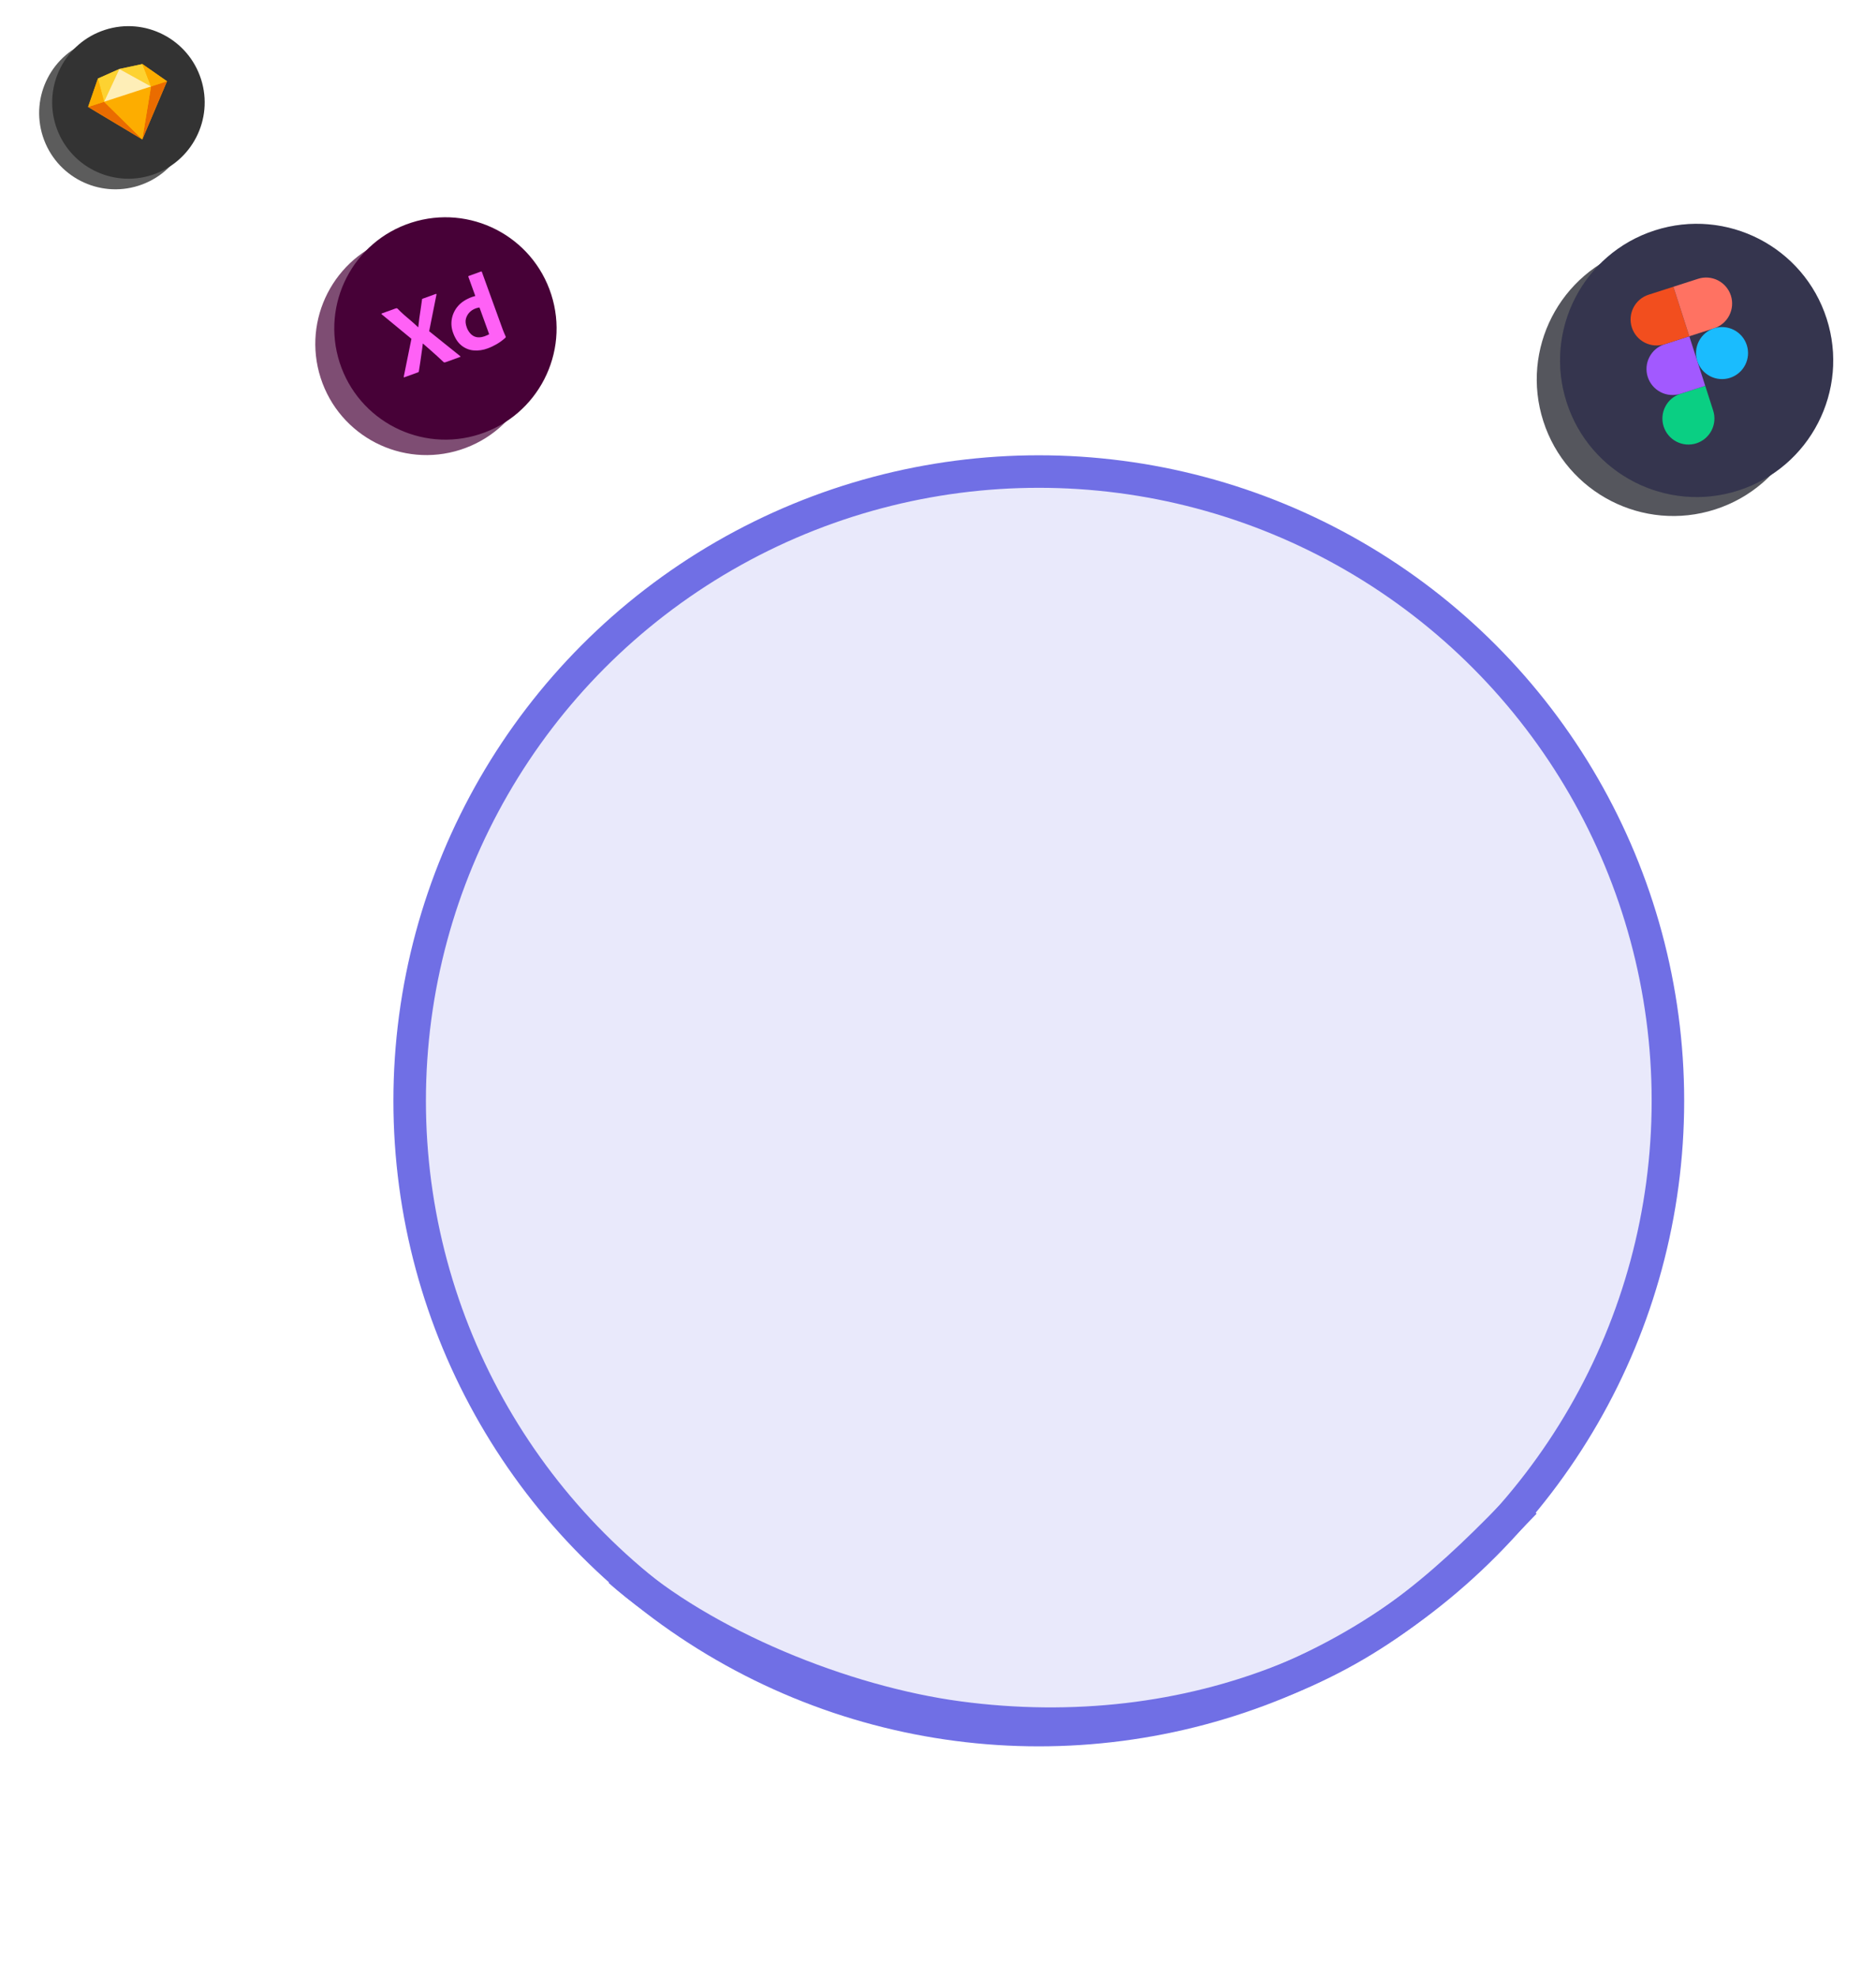<svg width="577" height="608" viewBox="0 0 577 608" fill="none" xmlns="http://www.w3.org/2000/svg">
<circle cx="319.5" cy="338.5" r="193.5" fill="#706FE5" fill-opacity="0.15" stroke="#706FE5" stroke-width="10"/>
<path d="M469 462C447 485 426.497 503.908 395.594 516.342C364.691 528.775 329.94 532.835 294.765 528.12C259.591 523.404 216.5 506 190.5 483" stroke="#706FE5" stroke-width="10"/>
<g opacity="0.8" filter="url(#filter0_d_103_2)">
<circle cx="514.665" cy="110.665" r="42" transform="rotate(-17.808 514.665 110.665)" fill="#2B2C34"/>
</g>
<path d="M561.82 97.987C568.914 120.072 556.762 143.726 534.677 150.82C512.593 157.914 488.939 145.762 481.845 123.677C474.751 101.593 486.903 77.939 508.988 70.845C531.072 63.751 554.726 75.903 561.82 97.987Z" fill="#2B2C34"/>
<circle cx="521.833" cy="110.832" r="42" transform="rotate(-17.808 521.833 110.832)" fill="#706FE5" fill-opacity="0.15"/>
<g clip-path="url(#clip0_103_2)">
<path d="M521.752 136.317C523.772 135.668 525.451 134.244 526.421 132.356C527.39 130.469 527.571 128.274 526.922 126.254L524.475 118.637L516.858 121.084C514.838 121.733 513.159 123.158 512.189 125.045C511.22 126.932 511.039 129.127 511.688 131.147C512.337 133.167 513.762 134.847 515.649 135.816C517.537 136.786 519.732 136.966 521.752 136.317V136.317Z" fill="#0ACF83"/>
<path d="M506.795 115.914C506.146 113.894 506.326 111.699 507.296 109.812C508.265 107.924 509.945 106.5 511.965 105.851L519.582 103.404L524.475 118.637L516.858 121.084C514.838 121.733 512.643 121.553 510.756 120.583C508.869 119.614 507.444 117.934 506.795 115.914V115.914Z" fill="#A259FF"/>
<path d="M501.902 100.681C501.253 98.662 501.433 96.468 502.401 94.581C503.369 92.694 505.047 91.269 507.066 90.619L514.683 88.173L519.576 103.406L511.965 105.851C509.945 106.5 507.75 106.319 505.863 105.35C503.975 104.38 502.551 102.701 501.902 100.681V100.681Z" fill="#F24E1E"/>
<path d="M514.688 88.171L522.305 85.724C524.325 85.075 526.52 85.255 528.408 86.225C530.295 87.194 531.72 88.874 532.368 90.894C533.017 92.914 532.837 95.109 531.868 96.996C530.898 98.884 529.219 100.308 527.198 100.957L519.582 103.404L514.688 88.171Z" fill="#FF7262"/>
<path d="M537.262 106.127C537.911 108.148 537.731 110.343 536.761 112.23C535.791 114.117 534.112 115.542 532.092 116.191C530.072 116.84 527.877 116.66 525.989 115.69C524.102 114.72 522.677 113.041 522.028 111.021C521.38 109.001 521.56 106.806 522.529 104.918C523.499 103.031 525.178 101.606 527.198 100.957C529.219 100.309 531.414 100.489 533.301 101.458C535.188 102.428 536.613 104.107 537.262 106.127V106.127Z" fill="#1ABCFE"/>
</g>
<g opacity="0.7" filter="url(#filter1_d_103_2)">
<circle cx="131.167" cy="100.864" r="34.184" transform="rotate(-17.808 131.167 100.864)" fill="#470137"/>
</g>
<path d="M169.546 90.546C175.319 108.52 165.429 127.772 147.454 133.546C129.48 139.32 110.228 129.429 104.454 111.455C98.681 93.48 108.571 74.228 126.546 68.455C144.52 62.681 163.772 72.571 169.546 90.546Z" fill="#470137"/>
<path d="M134.242 90.607L131.996 101.852L141.501 109.471C141.565 109.532 141.611 109.6 141.619 109.681C141.628 109.762 141.533 109.733 141.428 109.792L137.162 111.339C136.864 111.447 136.653 111.502 136.455 111.363C135.78 110.723 135.093 110.107 134.419 109.467C133.751 108.845 133.039 108.218 132.301 107.579C131.564 106.94 130.827 106.301 130.083 105.644L130.045 105.657C129.945 106.6 129.806 107.556 129.668 108.512C129.53 109.469 129.392 110.425 129.266 111.356C129.121 112.293 128.983 113.25 128.831 114.169C128.824 114.382 128.682 114.455 128.477 114.529L124.379 116.014C124.305 116.041 124.263 116.099 124.229 116.006C124.183 115.938 124.175 115.857 124.192 115.787L126.541 104.188L117.434 96.678C117.351 96.624 117.305 96.556 117.329 96.505C117.346 96.436 117.414 96.39 117.488 96.363L121.717 94.831C121.81 94.797 121.91 94.782 121.991 94.773C122.079 94.784 122.155 94.819 122.238 94.874C122.882 95.546 123.582 96.199 124.301 96.844C125.038 97.483 125.75 98.11 126.5 98.724C127.23 99.344 127.923 99.978 128.605 100.637L128.642 100.623C128.736 99.662 128.856 98.713 128.982 97.782C129.108 96.851 129.253 95.913 129.398 94.976C129.543 94.038 129.662 93.089 129.795 92.176C129.787 92.095 129.797 92.007 129.839 91.95C129.9 91.885 129.968 91.84 130.068 91.825L133.998 90.4C134.085 90.348 134.198 90.37 134.25 90.456C134.276 90.468 134.266 90.556 134.242 90.607Z" fill="#FF61F6"/>
<path d="M149.97 107.139C148.599 107.657 147.119 107.877 145.662 107.752C144.292 107.637 143 107.094 141.931 106.238C140.83 105.352 139.981 104.058 139.367 102.363C138.849 100.991 138.71 99.503 138.967 98.061C139.236 96.594 139.896 95.217 140.882 94.101C141.922 92.902 143.359 91.981 145.203 91.312C145.296 91.278 145.426 91.231 145.601 91.189C145.775 91.147 145.961 91.079 146.192 91.017L144.058 85.131C144.011 85.001 144.04 84.906 144.17 84.859L147.951 83.488C148.038 83.436 148.139 83.483 148.185 83.551C148.192 83.569 148.198 83.588 148.198 83.588L154.626 101.321C154.747 101.656 154.901 102.022 155.068 102.425C155.247 102.802 155.401 103.168 155.534 103.478C155.582 103.608 155.566 103.74 155.456 103.843C154.636 104.604 153.72 105.274 152.744 105.838C151.855 106.35 150.939 106.788 149.97 107.139ZM150.445 102.752L147.474 94.556C147.293 94.579 147.112 94.603 146.938 94.645C146.726 94.701 146.515 94.756 146.31 94.831C145.583 95.094 144.911 95.506 144.38 96.078C143.862 96.624 143.49 97.286 143.297 98.03C143.103 98.775 143.188 99.65 143.54 100.619C143.757 101.277 144.105 101.889 144.552 102.422C144.92 102.858 145.362 103.203 145.869 103.441C146.345 103.648 146.868 103.753 147.406 103.727C147.969 103.712 148.518 103.598 149.04 103.409C149.319 103.307 149.573 103.194 149.808 103.088C150.057 103.019 150.249 102.907 150.445 102.752Z" fill="#FF61F6"/>
<g opacity="0.8" filter="url(#filter2_d_103_2)">
<circle cx="35.498" cy="31.407" r="23.451" transform="rotate(-17.808 35.498 31.407)" fill="#333333"/>
</g>
<path d="M61.828 24.328C65.789 36.659 59.004 49.867 46.672 53.828C34.341 57.789 21.133 51.004 17.172 38.672C13.211 26.341 19.997 13.133 32.328 9.172C44.659 5.211 57.867 11.997 61.828 24.328Z" fill="#333333"/>
<g clip-path="url(#clip1_103_2)">
<path d="M30.11 24.153L36.715 21.213L43.785 19.7L51.361 24.986L43.767 42.871L27.099 32.886L30.11 24.153Z" fill="#FDB300"/>
<path d="M32.013 31.286L43.767 42.871L27.099 32.886L32.013 31.286Z" fill="#EA6C00"/>
<path d="M46.447 26.586L43.767 42.871L51.361 24.986L46.447 26.586Z" fill="#EA6C00"/>
<path d="M32.013 31.286L46.448 26.586L43.768 42.871L32.013 31.286Z" fill="#FDAD00"/>
<path d="M36.715 21.213L30.11 24.153L32.013 31.286L36.715 21.213Z" fill="#FDD231"/>
<path d="M36.715 21.213L43.785 19.7L46.447 26.586L36.715 21.213Z" fill="#FDD231"/>
<path d="M51.361 24.986L43.785 19.7L46.447 26.586L51.361 24.986Z" fill="#FDAD00"/>
<path d="M27.099 32.886L30.11 24.153L32.013 31.286L27.099 32.886Z" fill="#FDAD00"/>
<path d="M36.715 21.213L32.013 31.286L46.448 26.586L36.715 21.213Z" fill="#FEEEB7"/>
</g>
<defs>
<filter id="filter0_d_103_2" x="452.654" y="54.654" width="124.022" height="124.023" filterUnits="userSpaceOnUse" color-interpolation-filters="sRGB">
<feFlood flood-opacity="0" result="BackgroundImageFix"/>
<feColorMatrix in="SourceAlpha" type="matrix" values="0 0 0 0 0 0 0 0 0 0 0 0 0 0 0 0 0 0 127 0" result="hardAlpha"/>
<feOffset dy="6"/>
<feGaussianBlur stdDeviation="10"/>
<feComposite in2="hardAlpha" operator="out"/>
<feColorMatrix type="matrix" values="0 0 0 0 0.169 0 0 0 0 0.173 0 0 0 0 0.204 0 0 0 0.2 0"/>
<feBlend mode="normal" in2="BackgroundImageFix" result="effect1_dropShadow_103_2"/>
<feBlend mode="normal" in="SourceGraphic" in2="effect1_dropShadow_103_2" result="shape"/>
</filter>
<filter id="filter1_d_103_2" x="80.696" y="55.276" width="100.941" height="100.941" filterUnits="userSpaceOnUse" color-interpolation-filters="sRGB">
<feFlood flood-opacity="0" result="BackgroundImageFix"/>
<feColorMatrix in="SourceAlpha" type="matrix" values="0 0 0 0 0 0 0 0 0 0 0 0 0 0 0 0 0 0 127 0" result="hardAlpha"/>
<feOffset dy="4.883"/>
<feGaussianBlur stdDeviation="8.139"/>
<feComposite in2="hardAlpha" operator="out"/>
<feColorMatrix type="matrix" values="0 0 0 0 0.169 0 0 0 0 0.173 0 0 0 0 0.204 0 0 0 0.2 0"/>
<feBlend mode="normal" in2="BackgroundImageFix" result="effect1_dropShadow_103_2"/>
<feBlend mode="normal" in="SourceGraphic" in2="effect1_dropShadow_103_2" result="shape"/>
</filter>
<filter id="filter2_d_103_2" x="0.873" y="0.132" width="69.25" height="69.251" filterUnits="userSpaceOnUse" color-interpolation-filters="sRGB">
<feFlood flood-opacity="0" result="BackgroundImageFix"/>
<feColorMatrix in="SourceAlpha" type="matrix" values="0 0 0 0 0 0 0 0 0 0 0 0 0 0 0 0 0 0 127 0" result="hardAlpha"/>
<feOffset dy="3.35"/>
<feGaussianBlur stdDeviation="5.584"/>
<feComposite in2="hardAlpha" operator="out"/>
<feColorMatrix type="matrix" values="0 0 0 0 0.169 0 0 0 0 0.173 0 0 0 0 0.204 0 0 0 0.2 0"/>
<feBlend mode="normal" in2="BackgroundImageFix" result="effect1_dropShadow_103_2"/>
<feBlend mode="normal" in="SourceGraphic" in2="effect1_dropShadow_103_2" result="shape"/>
</filter>
<clipPath id="clip0_103_2">
<rect width="48" height="48" fill="white" transform="translate(491.833 95.513) rotate(-17.808)"/>
</clipPath>
<clipPath id="clip1_103_2">
<rect width="25.568" height="22.788" fill="white" transform="translate(24.584 25.163) rotate(-18.036)"/>
</clipPath>
</defs>
</svg>
